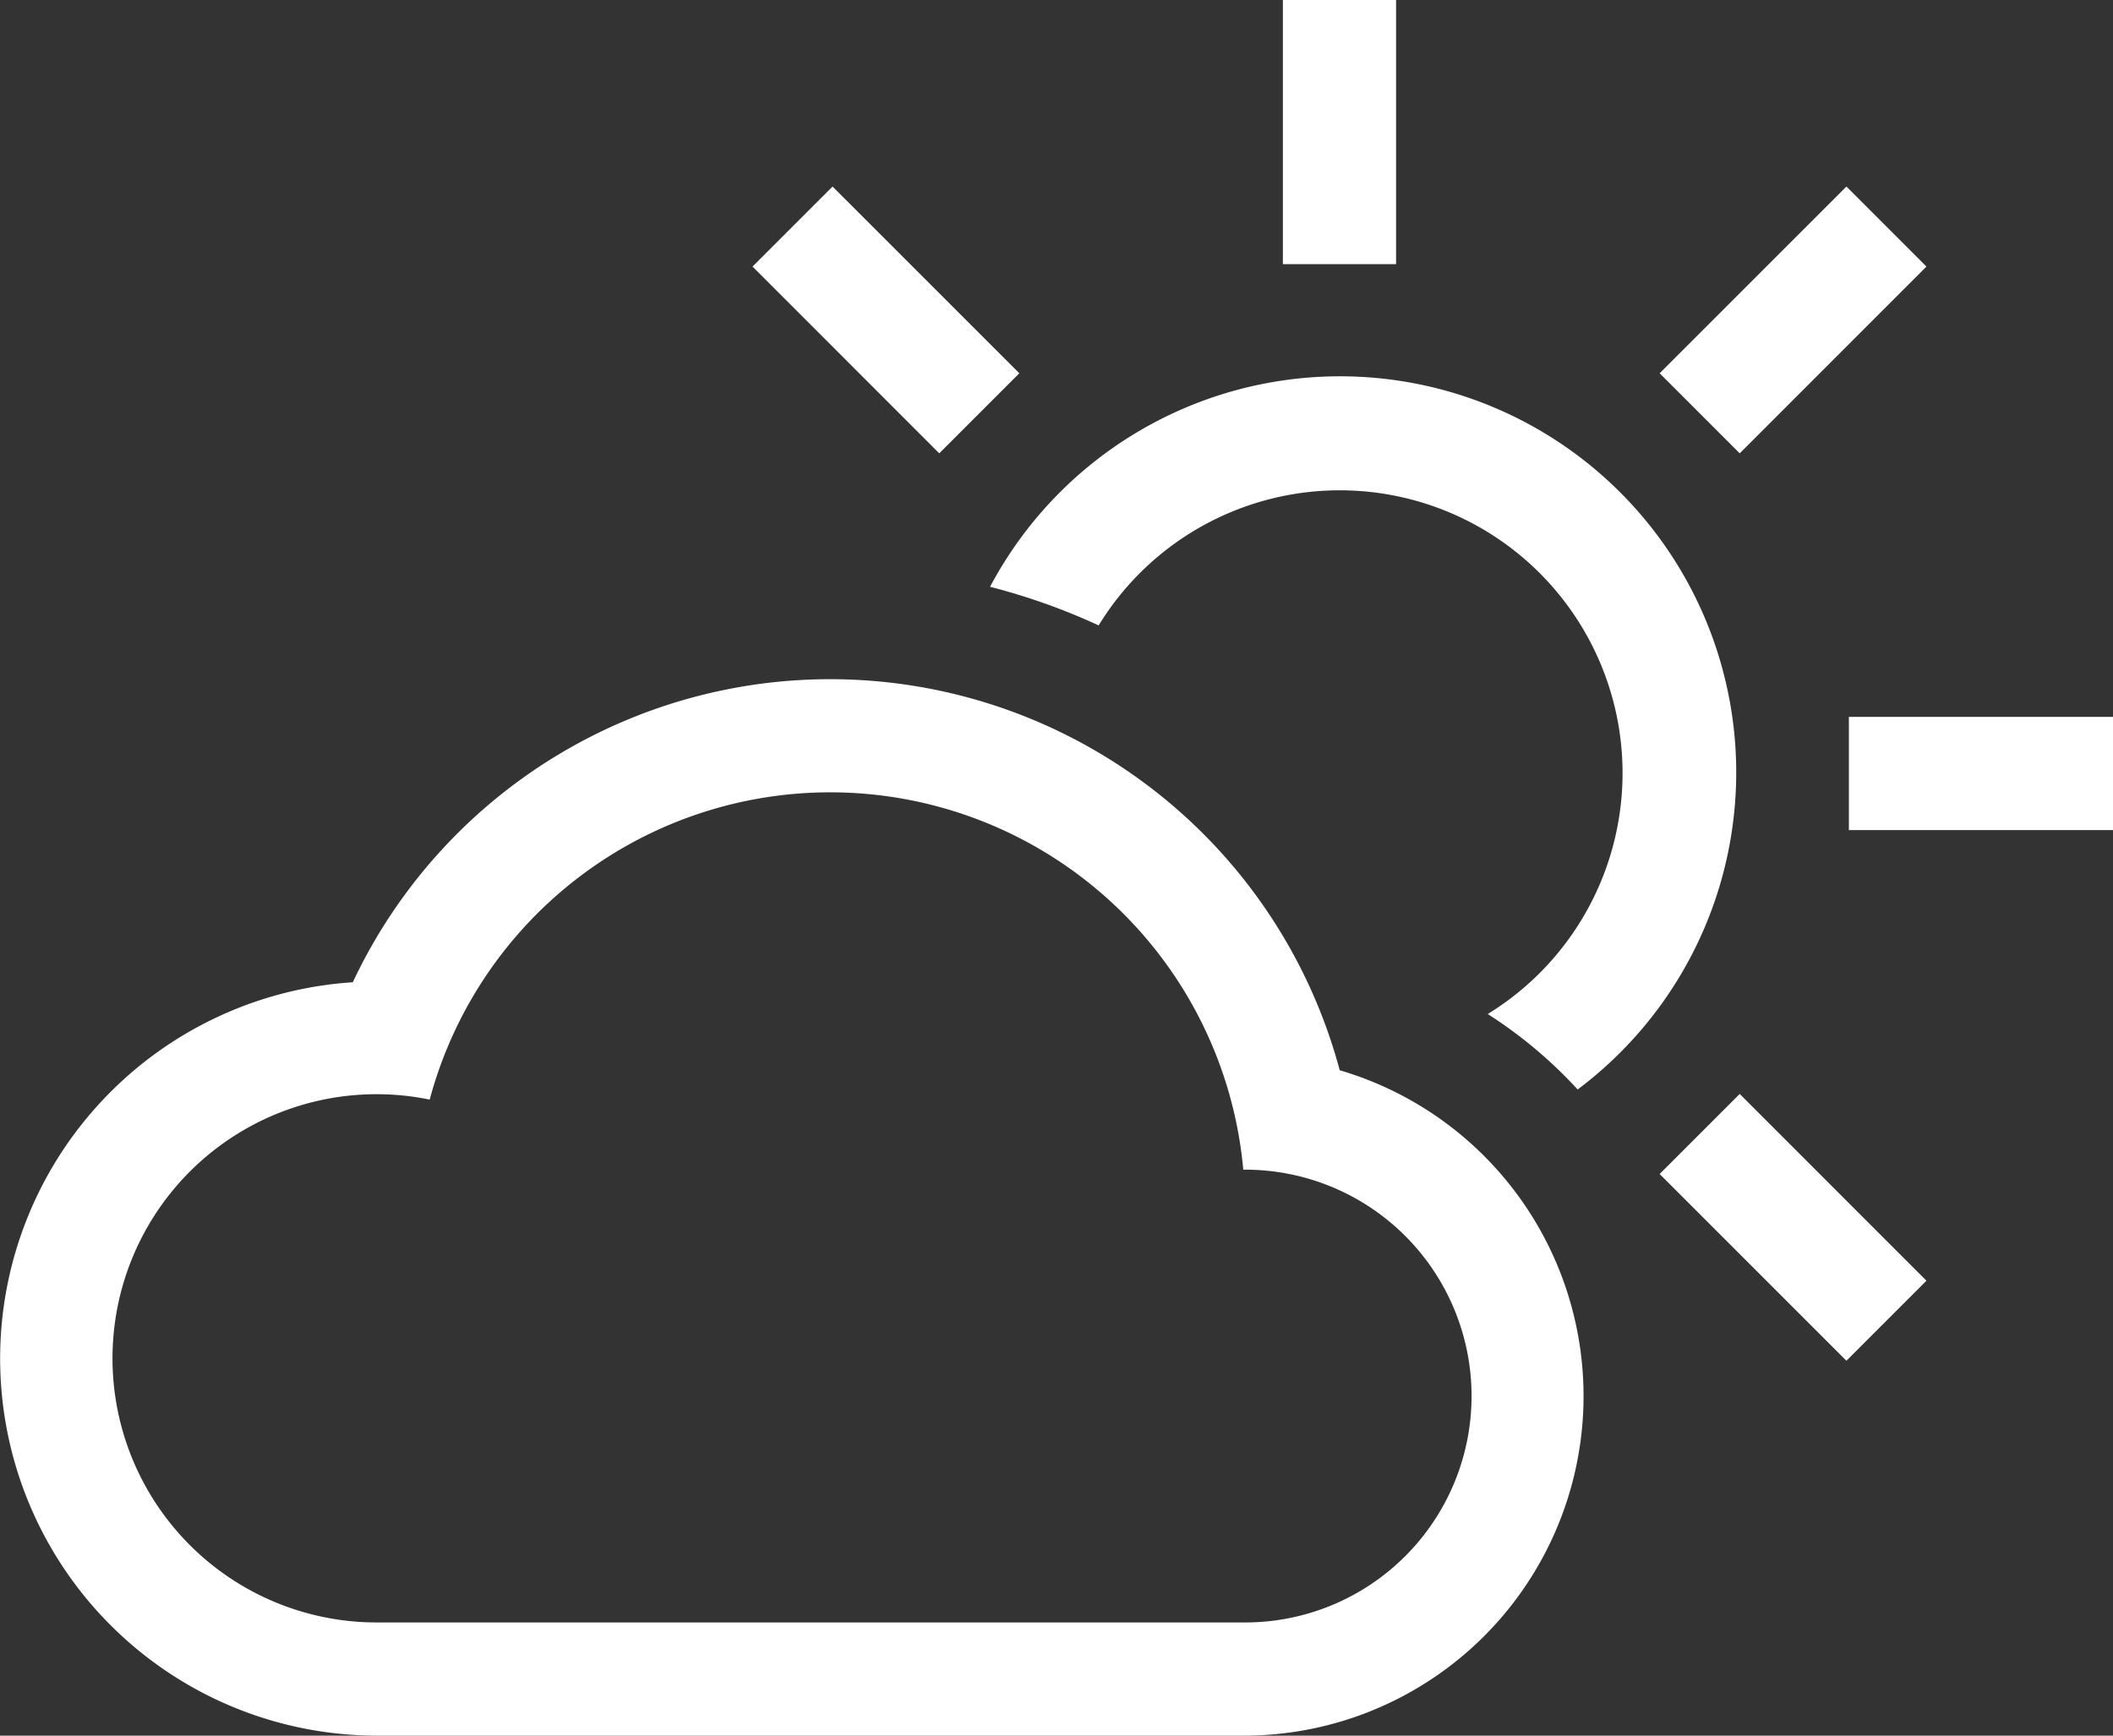<svg xmlns="http://www.w3.org/2000/svg" width="56" height="46" viewBox="0 0 56 46">
  <rect x="0" y="0" width="56" height="46" fill="#333333" stroke="none"/>
  <defs>
    <style>
      .cls-1 {
        fill: #fff;
        fill-rule: evenodd;
      }
    </style>
  </defs>
  <path id="sun_big_cloud" data-name="sun, big cloud" class="cls-1" d="M261,369v-3h7v3h-7Zm-5.015-12.107,4.95-4.949,2.121,2.121-4.949,4.95Zm-2.173,18.982a12.006,12.006,0,0,0-2.383-2,7.494,7.494,0,1,0-10.312-10.3,16.836,16.836,0,0,0-2.878-1.023A10.5,10.5,0,1,1,253.812,375.875ZM246,347h3v7h-3v-7Zm-14.056,7.065,2.121-2.121,4.95,4.949-2.122,2.122Zm15.561,21.3A9,9,0,0,1,245,393H222a9.994,9.994,0,0,1-.65-19.967A13.98,13.98,0,0,1,247.505,375.361Zm-24.116.778A7,7,0,1,0,222,390h23a6,6,0,0,0,0-12c-0.017,0-.033,0-0.05,0A10.991,10.991,0,0,0,223.389,376.139Zm39.667,4.8-2.121,2.121-4.95-4.949,2.122-2.122Z" transform="translate(-212 -347)"/>
</svg>
